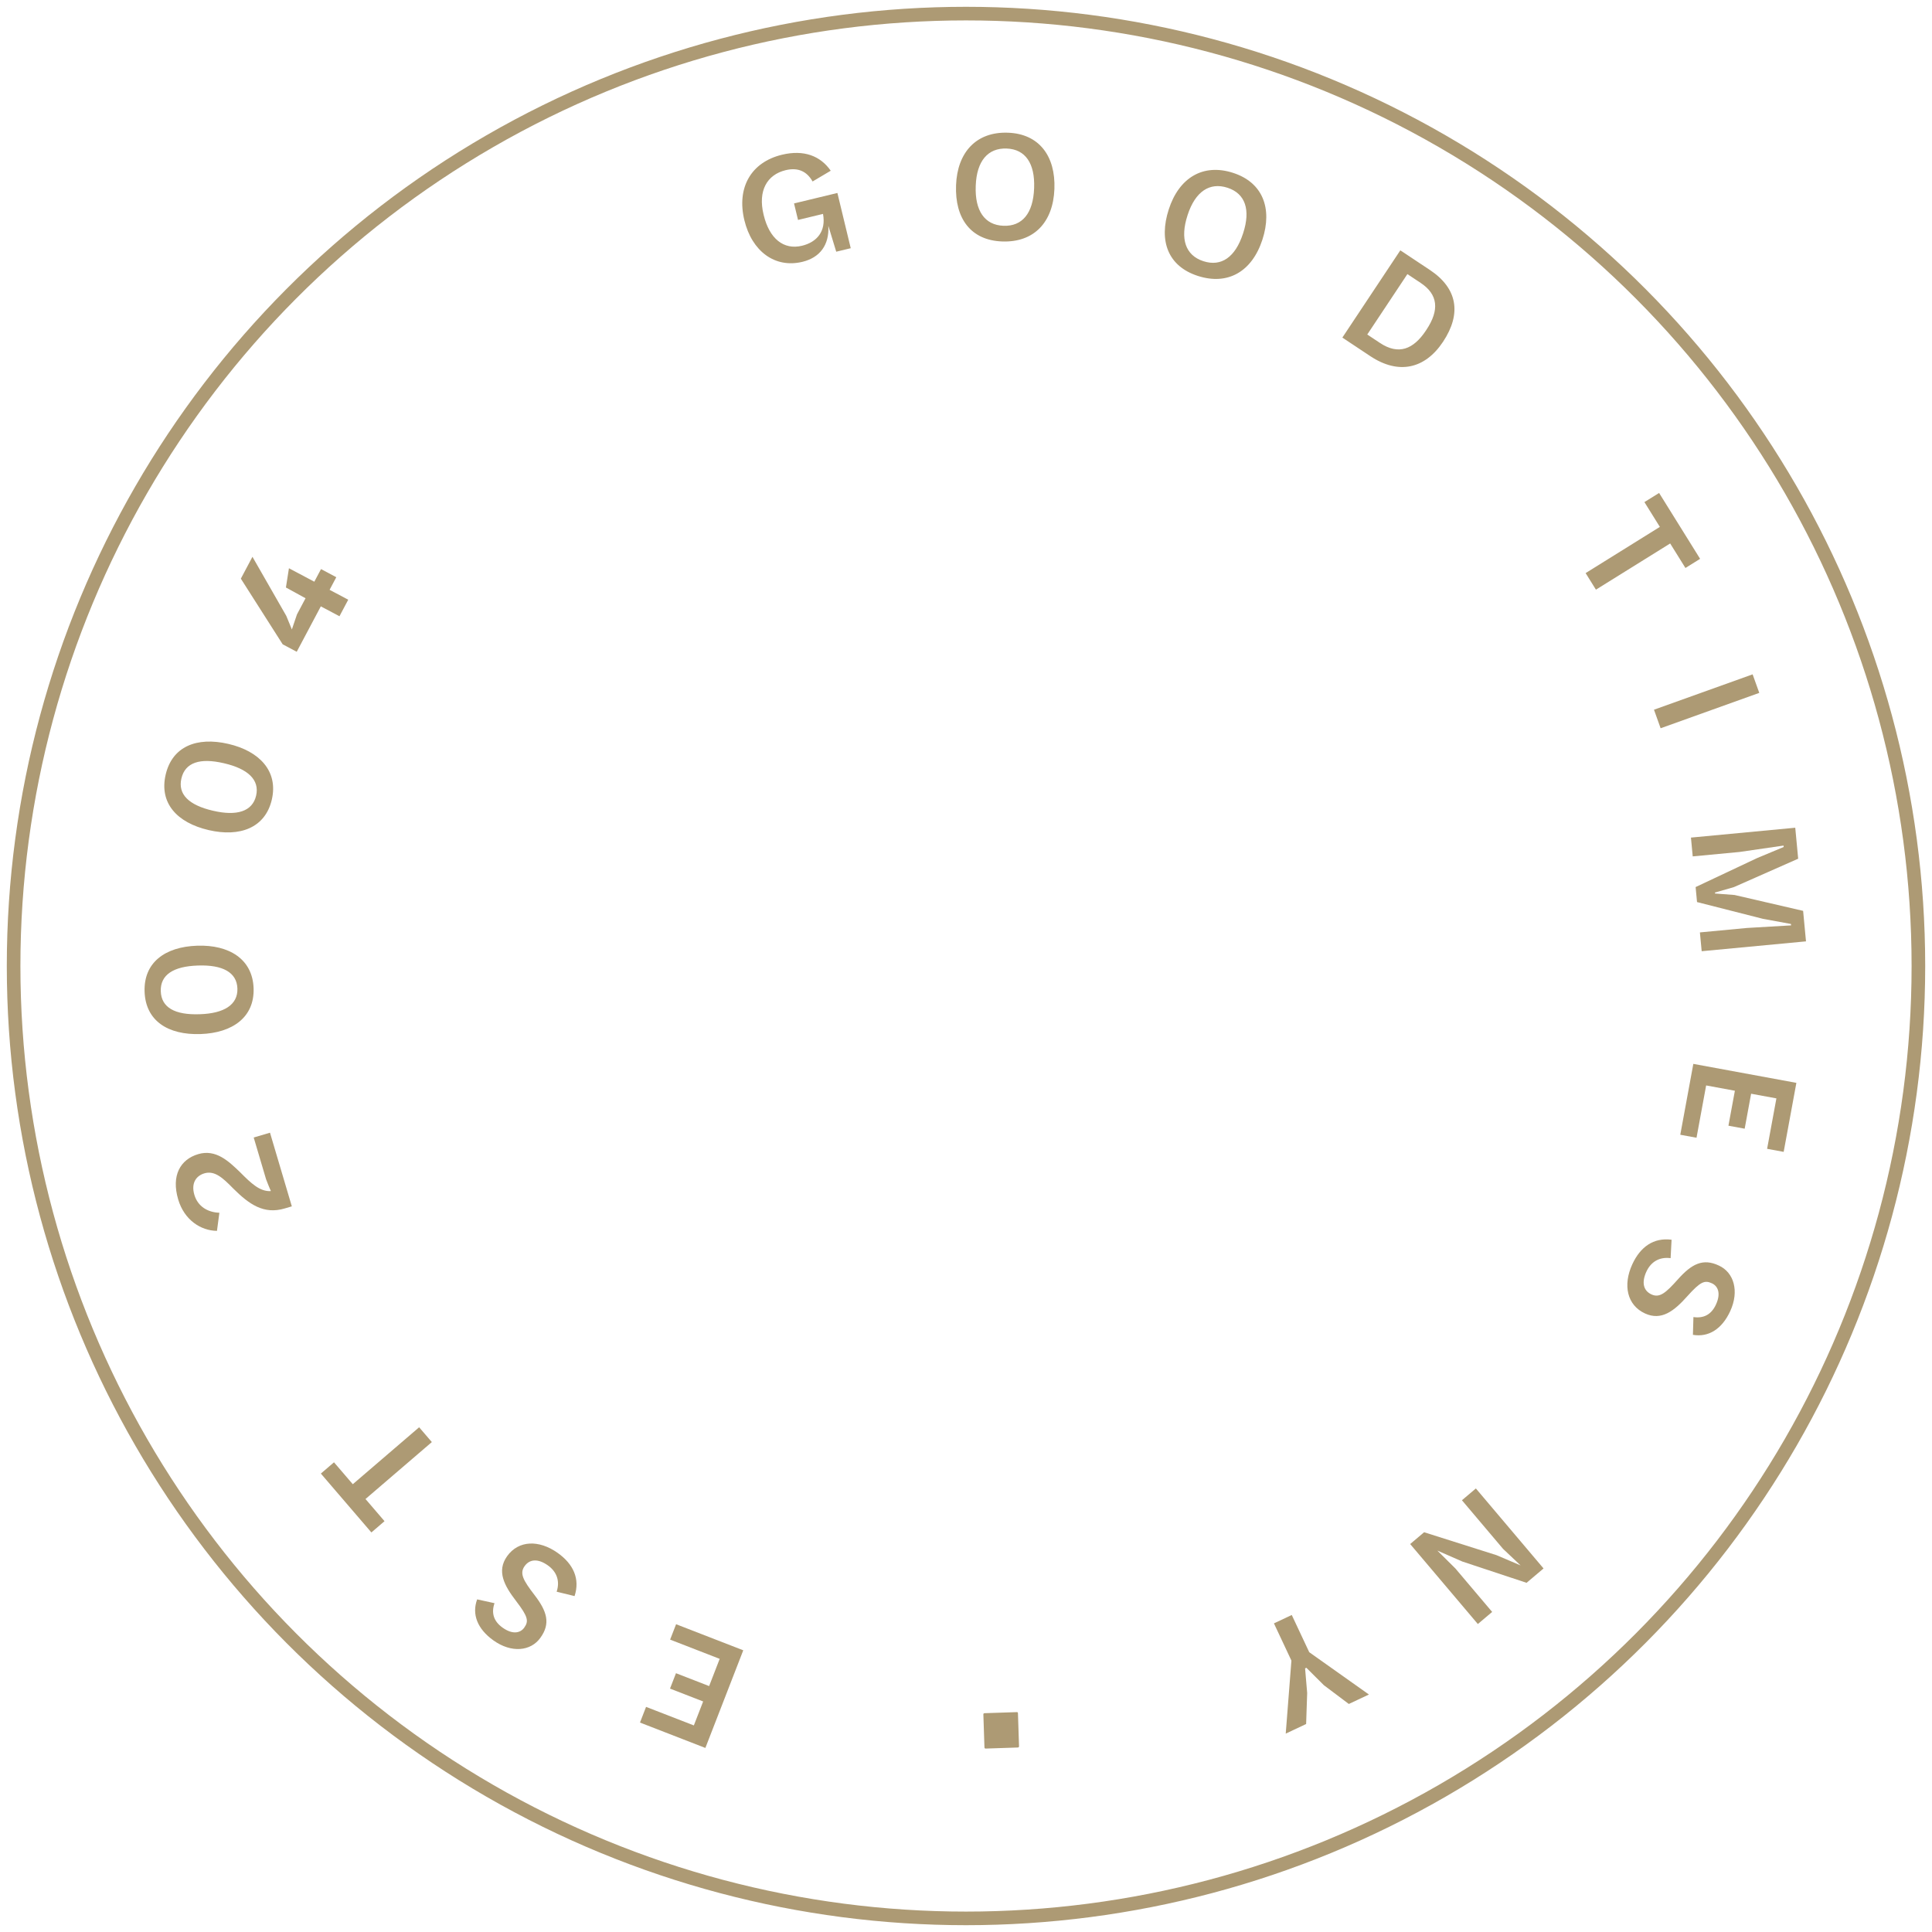 <?xml version="1.0" encoding="UTF-8"?>
<svg width="142px" height="142px" viewBox="0 0 142 142" version="1.1" xmlns="http://www.w3.org/2000/svg" xmlns:xlink="http://www.w3.org/1999/xlink">
    <!-- Generator: Sketch 64 (93537) - https://sketch.com -->
    <title>Group 9</title>
    <desc>Created with Sketch.</desc>
    <g id="Page-1" stroke="none" stroke-width="1" fill="none" fill-rule="evenodd">
        <g id="Home" transform="translate(-1293, -953)">
            <g id="Group-9" transform="translate(1294, 954)">
                <g id="Group-44" transform="translate(9.625, 8.75)" fill="#AD9A74">
                    <path d="M44.084,6.431 C43.509,4.05 44.569,2.173 46.849,1.623 C48.459,1.235 49.677,1.708 50.433,2.798 L49.099,3.588 C48.678,2.838 48.018,2.541 47.122,2.757 C45.738,3.091 45.078,4.283 45.494,6.007 L45.508,6.064 C45.924,7.787 46.969,8.639 48.319,8.313 C49.408,8.051 50.105,7.258 49.866,5.972 L48.029,6.415 L47.736,5.202 L50.923,4.433 L51.903,8.493 L50.837,8.75 L50.258,6.849 C50.334,8.259 49.634,9.184 48.352,9.494 C46.322,9.984 44.634,8.71 44.084,6.431" id="Fill-1"></path>
                    <path d="M65.381,4.092 L65.382,4.057 C65.449,2.262 64.741,1.219 63.365,1.167 C61.989,1.116 61.159,2.077 61.091,3.896 L61.09,3.931 C61.022,5.727 61.741,6.793 63.129,6.845 C64.516,6.897 65.312,5.923 65.381,4.092 M59.644,3.865 C59.735,1.44 61.135,-0.084 63.467,0.004 C65.741,0.089 66.964,1.711 66.873,4.137 C66.781,6.597 65.359,8.085 63.027,7.997 C60.742,7.912 59.552,6.326 59.644,3.865" id="Fill-3"></path>
                    <path d="M80.737,7.413 L80.748,7.38 C81.303,5.671 80.906,4.475 79.597,4.05 C78.287,3.624 77.226,4.322 76.664,6.053 L76.654,6.086 C76.098,7.796 76.499,9.017 77.819,9.446 C79.14,9.875 80.171,9.155 80.737,7.413 M75.281,5.629 C76.031,3.32 77.794,2.237 80.013,2.958 C82.177,3.661 82.911,5.555 82.161,7.863 C81.4,10.205 79.626,11.248 77.407,10.527 C75.232,9.82 74.52,7.97 75.281,5.629" id="Fill-5"></path>
                    <path d="M90.801,15.456 C92.161,16.359 93.254,15.936 94.177,14.547 L94.215,14.489 C95.184,13.031 95.072,11.893 93.789,11.041 L92.817,10.396 L89.868,14.836 L90.801,15.456 Z M92.297,8.65 L94.473,10.095 C96.484,11.431 96.824,13.281 95.437,15.37 C94.101,17.381 92.157,17.799 90.088,16.425 L88.037,15.062 L92.297,8.65 Z" id="Fill-7"></path>
                    <polygon id="Fill-9" points="111.318 26.482 114.332 31.324 113.253 31.996 112.131 30.194 106.674 33.59 105.917 32.372 111.373 28.976 110.238 27.154"></polygon>
                    <polygon id="Fill-11" points="118.191 39.814 118.68 41.176 111.429 43.776 110.941 42.413"></polygon>
                    <polygon id="Fill-13" points="121.324 51.087 121.539 53.364 116.814 55.452 115.422 55.852 115.429 55.922 116.869 56.032 121.902 57.197 122.114 59.439 114.447 60.163 114.316 58.781 117.755 58.456 121.018 58.265 121.008 58.161 118.945 57.782 114.105 56.551 114.001 55.448 118.512 53.322 120.473 52.504 120.464 52.399 117.227 52.869 113.788 53.194 113.658 51.812"></polygon>
                    <polygon id="Fill-16" points="121.407 69.839 120.473 74.911 119.256 74.687 119.939 70.98 118.08 70.638 117.607 73.208 116.413 72.988 116.887 70.418 114.775 70.029 114.067 73.873 112.874 73.653 113.833 68.444"></polygon>
                    <path d="M112.234,81.369 L112.163,82.723 C111.303,82.61 110.701,83.025 110.383,83.714 C110.022,84.498 110.151,85.109 110.755,85.388 C111.359,85.666 111.806,85.281 112.708,84.271 C113.715,83.143 114.542,82.715 115.713,83.268 C116.814,83.775 117.223,85.145 116.545,86.617 C115.935,87.942 114.947,88.552 113.803,88.359 L113.84,87.053 C114.574,87.16 115.15,86.886 115.496,86.134 C115.886,85.287 115.625,84.768 115.201,84.573 C114.672,84.329 114.367,84.432 113.389,85.523 C112.432,86.597 111.496,87.347 110.278,86.786 C108.964,86.18 108.641,84.709 109.348,83.173 C109.939,81.891 110.913,81.197 112.234,81.369" id="Fill-18"></path>
                    <polygon id="Fill-20" points="102.824 105.53 101.576 106.585 96.863 105.024 95.018 104.216 96.349 105.536 99.047 108.725 97.995 109.614 93.021 103.735 94.046 102.868 99.37 104.554 101.137 105.306 99.847 104.089 96.826 100.517 97.85 99.65"></polygon>
                    <polygon id="Fill-22" points="85.603 111.686 89.99 114.795 88.512 115.49 86.676 114.109 85.392 112.83 85.297 112.874 85.451 114.684 85.374 116.963 83.875 117.669 84.293 112.302 83.008 109.566 84.318 108.95"></polygon>
                    <path d="M64.193,116.168 L64.273,118.593 C64.275,118.652 64.241,118.688 64.183,118.69 L61.816,118.768 C61.769,118.77 61.733,118.736 61.731,118.677 L61.651,116.252 C61.65,116.205 61.683,116.17 61.73,116.168 L64.121,116.089 C64.167,116.087 64.192,116.121 64.193,116.168" id="Fill-24"></path>
                    <polygon id="Fill-27" points="41.219 118.722 36.413 116.856 36.86 115.704 40.372 117.067 41.056 115.306 38.62 114.36 39.059 113.229 41.495 114.175 42.271 112.174 38.628 110.76 39.067 109.629 44.004 111.545"></polygon>
                    <path d="M31.605,107.561 L30.288,107.239 C30.558,106.416 30.262,105.746 29.645,105.306 C28.941,104.806 28.316,104.819 27.931,105.361 C27.545,105.902 27.84,106.413 28.665,107.487 C29.586,108.686 29.853,109.578 29.093,110.626 C28.389,111.615 26.967,111.762 25.646,110.821 C24.459,109.976 24.042,108.891 24.445,107.803 L25.721,108.082 C25.479,108.784 25.641,109.4 26.316,109.881 C27.076,110.422 27.635,110.261 27.905,109.881 C28.243,109.406 28.198,109.087 27.308,107.924 C26.43,106.784 25.868,105.724 26.645,104.632 C27.484,103.453 28.991,103.409 30.368,104.39 C31.518,105.208 32.019,106.295 31.605,107.561" id="Fill-29"></path>
                    <polygon id="Fill-31" points="16.672 102.883 12.958 98.556 13.923 97.728 15.305 99.338 20.181 95.153 21.115 96.241 16.239 100.426 17.637 102.055"></polygon>
                    <path d="M10.298,79.071 C8.766,79.526 7.691,78.773 6.515,77.601 C5.766,76.837 5.158,76.263 4.397,76.489 C3.793,76.668 3.406,77.208 3.661,78.07 C3.917,78.931 4.651,79.358 5.499,79.386 L5.322,80.717 C4.126,80.706 2.916,79.909 2.472,78.41 C1.948,76.642 2.634,75.466 3.942,75.078 C5.24,74.694 6.177,75.596 7.01,76.395 C7.86,77.251 8.468,77.825 9.263,77.796 L9.278,77.767 C9.233,77.696 8.954,77 8.93,76.921 L8.022,73.856 L9.219,73.502 L10.824,78.916 L10.298,79.071 Z" id="Fill-33"></path>
                    <path d="M3.942,61.215 L3.907,61.216 C2.123,61.276 1.151,61.893 1.192,63.105 C1.232,64.306 2.231,64.856 4.039,64.795 L4.074,64.794 C5.835,64.735 6.864,64.105 6.824,62.904 C6.783,61.703 5.714,61.155 3.942,61.215 M4.112,66.252 C1.721,66.332 0.075,65.279 0.002,63.134 C-0.069,61.012 1.479,59.839 3.869,59.758 C6.213,59.679 7.941,60.741 8.014,62.887 C8.086,65.021 6.455,66.173 4.112,66.252" id="Fill-35"></path>
                    <path d="M5.853,46.352 L5.819,46.344 C4.081,45.94 2.983,46.284 2.708,47.466 C2.436,48.636 3.258,49.426 5.02,49.836 L5.054,49.843 C6.77,50.242 7.927,49.9 8.199,48.73 C8.471,47.559 7.58,46.753 5.853,46.352 M4.712,51.261 C2.383,50.72 1.065,49.276 1.551,47.185 C2.032,45.117 3.831,44.385 6.16,44.926 C8.445,45.457 9.839,46.931 9.353,49.022 C8.87,51.102 6.996,51.792 4.712,51.261" id="Fill-38"></path>
                    <polygon id="Fill-40" points="10.153 37.608 7.077 32.781 7.93 31.174 10.418 35.518 10.827 36.514 11.203 35.406 11.832 34.221 10.39 33.43 10.612 32.016 12.477 33.005 12.969 32.078 14.092 32.674 13.6 33.601 14.97 34.328 14.325 35.544 12.955 34.817 11.184 38.155"></polygon>
                </g>
                <circle id="Oval" stroke="#AD9A74" cx="70" cy="70" r="70"></circle>
            </g>
        </g>
    </g>
</svg>